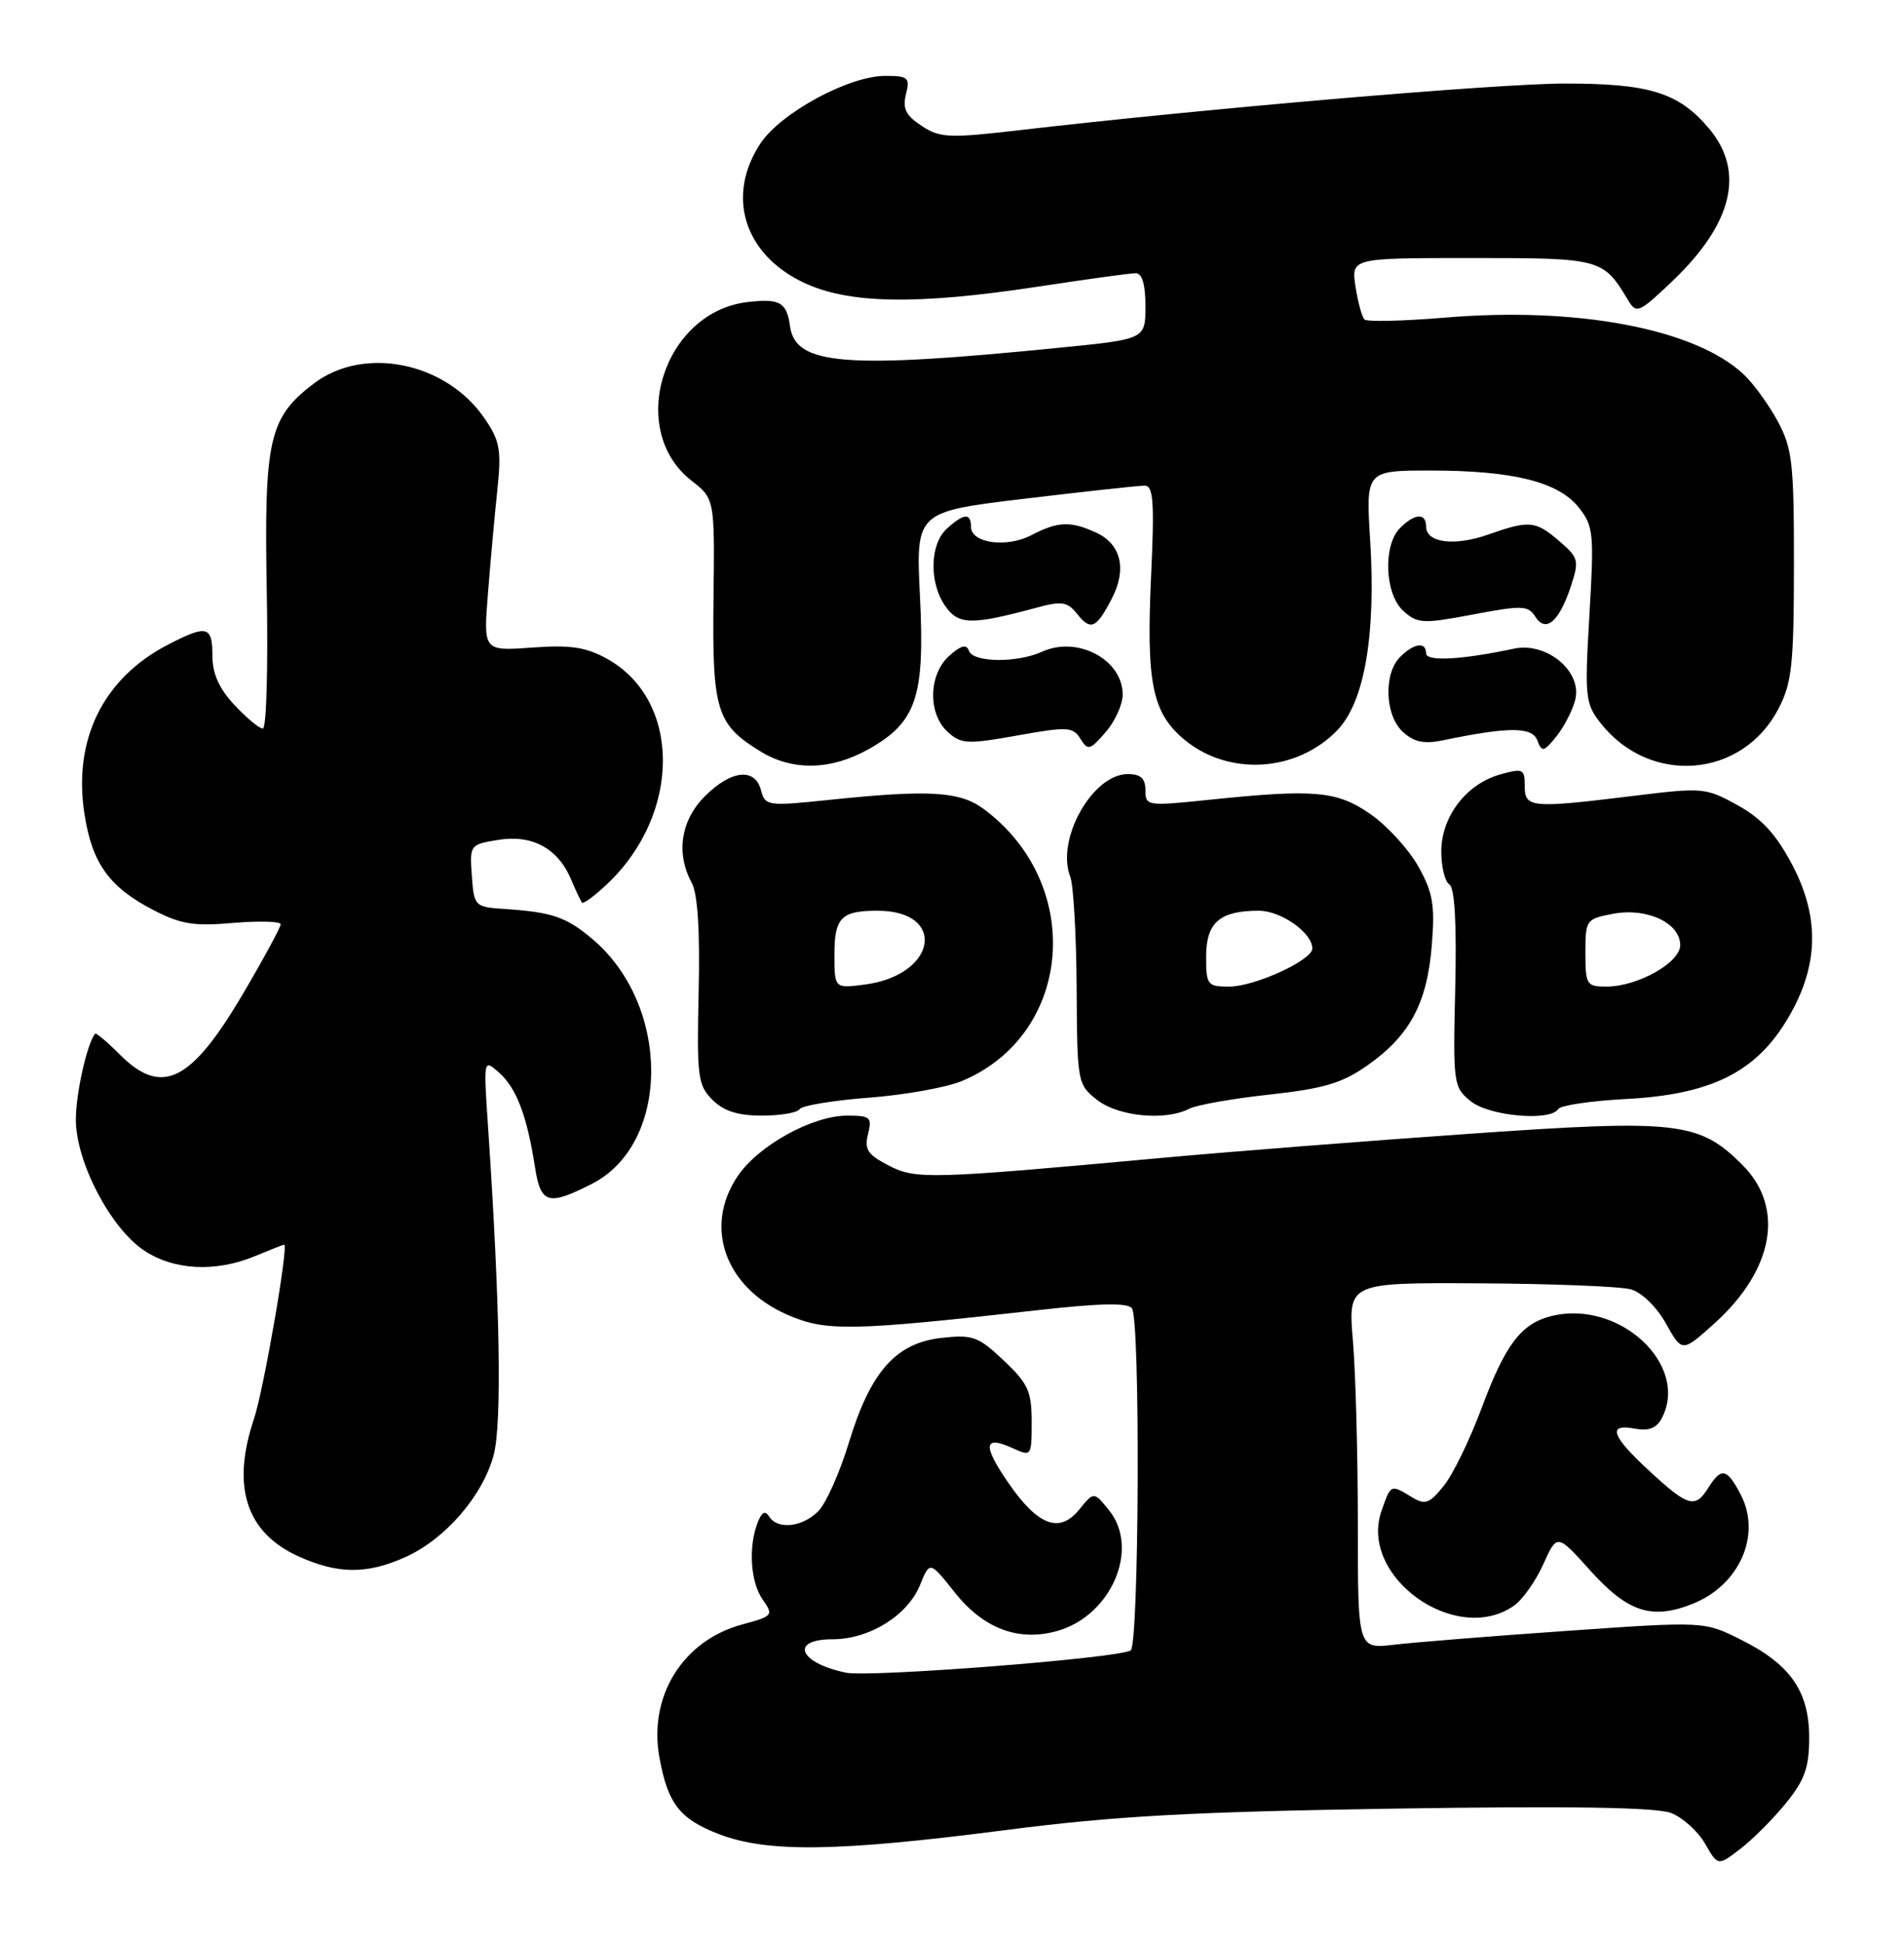 <?xml version="1.0" encoding="UTF-8" standalone="no"?>
<!DOCTYPE svg PUBLIC "-//W3C//DTD SVG 1.1//EN" "http://www.w3.org/Graphics/SVG/1.1/DTD/svg11.dtd" >
<svg xmlns="http://www.w3.org/2000/svg" xmlns:xlink="http://www.w3.org/1999/xlink" version="1.1" viewBox="0 0 251 256">
 <g >
 <path fill="currentColor"
d=" M 235.48 237.54 C 237.91 234.54 238.50 232.87 238.50 228.98 C 238.50 222.87 236.04 219.32 229.53 216.07 C 224.67 213.63 224.67 213.63 206.59 214.89 C 196.65 215.58 186.37 216.41 183.75 216.72 C 179.00 217.28 179.00 217.28 179.00 200.79 C 179.00 191.72 178.71 180.86 178.35 176.65 C 177.71 169.00 177.71 169.00 195.10 169.10 C 204.67 169.15 213.62 169.51 214.99 169.89 C 216.42 170.29 218.40 172.21 219.62 174.40 C 221.76 178.21 221.76 178.21 226.03 174.36 C 233.86 167.29 235.30 159.10 229.70 153.50 C 223.99 147.79 221.19 147.47 193.77 149.39 C 180.42 150.32 162.30 151.74 153.50 152.54 C 122.39 155.39 120.74 155.43 117.12 153.56 C 114.38 152.14 113.92 151.44 114.43 149.43 C 114.98 147.22 114.74 147.00 111.68 147.00 C 107.10 147.00 99.98 150.93 97.25 154.97 C 92.74 161.63 95.56 169.59 103.71 173.20 C 108.83 175.46 112.02 175.41 136.50 172.67 C 145.11 171.70 148.71 171.63 149.23 172.41 C 150.34 174.05 150.17 216.78 149.05 217.47 C 147.39 218.50 114.62 221.05 111.50 220.40 C 105.30 219.10 104.07 216.00 109.75 216.00 C 114.61 215.99 119.64 212.88 121.28 208.86 C 122.57 205.68 122.57 205.68 125.85 209.81 C 129.63 214.58 134.23 216.33 139.32 214.92 C 146.48 212.94 150.31 204.08 146.20 199.00 C 144.20 196.53 144.20 196.53 142.29 198.89 C 139.67 202.12 136.82 201.05 132.91 195.36 C 129.50 190.41 129.67 189.07 133.50 190.82 C 135.97 191.94 136.00 191.90 136.00 187.35 C 136.00 183.33 135.53 182.29 132.31 179.26 C 128.96 176.09 128.22 175.83 124.10 176.29 C 118.08 176.97 114.74 180.76 111.90 190.11 C 110.70 194.06 108.88 198.12 107.86 199.14 C 105.76 201.24 102.48 201.59 101.39 199.82 C 100.88 199.00 100.42 199.24 99.90 200.57 C 98.63 203.80 98.92 208.43 100.52 210.73 C 102.00 212.84 101.91 212.95 97.87 214.04 C 90.01 216.15 85.44 223.51 86.94 231.63 C 88.05 237.68 89.61 239.68 94.74 241.66 C 101.15 244.13 110.34 244.01 132.50 241.15 C 146.98 239.28 157.05 238.73 184.00 238.31 C 207.05 237.96 218.37 238.14 220.29 238.89 C 221.83 239.49 223.85 241.31 224.78 242.94 C 226.47 245.89 226.47 245.89 229.47 243.58 C 231.12 242.31 233.82 239.59 235.48 237.54 Z  M 199.59 211.57 C 200.71 210.79 202.45 208.33 203.45 206.11 C 205.27 202.08 205.27 202.08 209.62 206.92 C 214.58 212.44 217.77 213.48 223.16 211.32 C 229.31 208.86 232.22 202.27 229.50 196.99 C 227.68 193.47 226.92 193.30 225.23 196.00 C 223.48 198.81 222.56 198.55 217.48 193.87 C 212.41 189.20 211.84 187.54 215.54 188.25 C 217.30 188.59 218.36 188.19 219.04 186.93 C 222.81 179.88 213.44 171.17 204.48 173.42 C 200.54 174.41 198.43 177.18 195.36 185.43 C 193.80 189.63 191.54 194.29 190.33 195.78 C 188.41 198.16 187.88 198.34 186.08 197.25 C 183.32 195.57 183.35 195.56 182.12 199.09 C 179.10 207.75 191.95 216.93 199.59 211.57 Z  M 53.51 205.14 C 58.73 202.76 63.62 197.11 65.07 191.76 C 66.19 187.64 65.92 171.85 64.34 148.50 C 63.73 139.50 63.73 139.50 65.83 141.37 C 68.09 143.39 69.48 147.06 70.52 153.75 C 71.27 158.64 72.26 158.93 78.03 155.99 C 88.43 150.68 88.45 132.45 78.07 123.71 C 74.62 120.81 72.79 120.19 66.50 119.77 C 62.58 119.51 62.49 119.42 62.20 115.39 C 61.90 111.34 61.96 111.27 65.67 110.67 C 70.12 109.94 73.52 111.76 75.25 115.80 C 75.88 117.29 76.54 118.69 76.71 118.93 C 76.88 119.16 78.41 118.04 80.10 116.43 C 89.86 107.15 89.81 92.21 80.00 86.79 C 77.23 85.26 75.17 84.96 70.11 85.33 C 63.72 85.79 63.72 85.79 64.33 78.15 C 64.66 73.94 65.22 67.80 65.57 64.50 C 66.12 59.24 65.90 58.08 63.85 55.09 C 58.77 47.70 47.94 45.52 41.35 50.55 C 35.43 55.06 34.80 57.90 35.17 78.16 C 35.35 87.97 35.12 96.00 34.65 96.00 C 34.18 96.00 32.50 94.60 30.90 92.89 C 28.88 90.73 28.00 88.76 28.00 86.39 C 28.00 82.48 27.29 82.29 22.21 84.91 C 13.59 89.34 9.58 97.48 11.15 107.36 C 12.15 113.73 14.39 116.86 20.06 119.83 C 23.80 121.78 25.49 122.07 30.75 121.61 C 34.19 121.32 37.00 121.40 37.00 121.79 C 37.00 122.18 34.76 126.31 32.03 130.95 C 25.18 142.59 21.33 144.49 15.80 138.96 C 14.13 137.28 12.65 136.04 12.53 136.21 C 11.45 137.58 10.00 144.10 10.00 147.54 C 10.00 153.05 14.53 161.77 18.95 164.74 C 22.88 167.39 28.44 167.68 33.65 165.50 C 35.63 164.68 37.34 164.00 37.46 164.00 C 38.08 164.00 34.76 183.13 33.49 186.93 C 30.48 195.87 32.43 201.93 39.32 205.06 C 44.56 207.44 48.39 207.46 53.51 205.14 Z  M 105.41 146.15 C 105.70 145.68 109.80 145.00 114.52 144.64 C 119.25 144.28 124.78 143.29 126.81 142.44 C 141.45 136.32 143.04 116.50 129.68 106.60 C 126.52 104.26 122.52 104.02 109.19 105.41 C 101.20 106.24 100.86 106.19 100.32 104.13 C 99.54 101.12 96.39 101.45 92.92 104.92 C 89.74 108.10 89.08 112.45 91.19 116.32 C 91.97 117.75 92.29 122.65 92.10 130.66 C 91.85 141.86 91.99 142.99 93.91 144.91 C 95.40 146.40 97.27 147.00 100.44 147.00 C 102.88 147.00 105.12 146.62 105.41 146.15 Z  M 156.76 146.10 C 157.72 145.60 162.47 144.76 167.33 144.23 C 174.53 143.44 176.93 142.73 180.28 140.37 C 185.85 136.46 188.14 132.18 188.75 124.57 C 189.18 119.21 188.90 117.59 186.95 114.13 C 185.68 111.87 182.85 108.79 180.66 107.27 C 176.23 104.20 173.31 103.94 159.25 105.40 C 151.23 106.23 151.00 106.20 151.00 104.13 C 151.00 102.57 150.38 102.00 148.67 102.00 C 144.02 102.00 139.17 110.63 141.09 115.52 C 141.51 116.61 141.89 123.20 141.93 130.18 C 142.00 142.64 142.04 142.89 144.63 144.93 C 147.42 147.12 153.65 147.72 156.76 146.10 Z  M 205.42 146.13 C 205.72 145.65 209.75 145.05 214.39 144.81 C 225.35 144.23 231.25 141.39 235.41 134.65 C 239.74 127.64 240.02 121.11 236.29 114.00 C 234.16 109.95 232.26 107.87 229.08 106.11 C 224.88 103.78 224.46 103.75 215.43 104.86 C 201.80 106.53 201.00 106.46 201.00 103.57 C 201.00 101.31 200.78 101.20 197.75 102.05 C 193.29 103.31 190.01 107.60 190.00 112.19 C 190.00 114.22 190.48 116.18 191.07 116.54 C 191.77 116.97 192.04 121.73 191.84 130.20 C 191.54 142.81 191.60 143.26 193.88 145.10 C 196.31 147.08 204.39 147.79 205.42 146.13 Z  M 114.50 98.72 C 120.81 95.17 121.93 91.87 121.28 78.63 C 120.72 67.43 120.72 67.43 135.11 65.71 C 143.03 64.76 150.13 63.99 150.90 63.99 C 152.05 64.00 152.20 66.14 151.74 76.04 C 151.10 89.95 151.90 93.89 156.06 97.40 C 161.91 102.32 170.96 101.78 176.32 96.19 C 179.88 92.47 181.39 83.69 180.63 71.25 C 180.05 62.00 180.05 62.00 188.58 62.00 C 199.46 62.00 205.45 63.49 208.13 66.88 C 210.07 69.32 210.16 70.30 209.53 81.02 C 208.89 91.86 208.98 92.70 211.01 95.29 C 217.50 103.53 229.67 102.56 234.44 93.41 C 236.22 89.99 236.48 87.63 236.49 74.50 C 236.50 61.04 236.28 59.09 234.35 55.50 C 233.16 53.30 231.13 50.51 229.83 49.30 C 223.43 43.32 207.96 40.39 190.50 41.85 C 185.00 42.31 180.22 42.42 179.88 42.10 C 179.54 41.77 179.01 39.81 178.69 37.75 C 178.13 34.00 178.13 34.00 194.06 34.00 C 211.10 34.00 211.33 34.06 214.65 39.59 C 215.72 41.38 216.10 41.21 220.51 37.00 C 228.43 29.44 230.06 22.60 225.30 16.94 C 221.31 12.20 217.45 11.00 206.28 11.01 C 197.33 11.02 159.15 14.28 134.33 17.16 C 125.12 18.23 123.92 18.18 121.50 16.59 C 119.41 15.22 118.96 14.31 119.43 12.42 C 119.98 10.22 119.73 10.00 116.70 10.00 C 111.91 10.00 102.93 14.86 100.25 18.90 C 95.73 25.73 98.02 33.36 105.72 37.13 C 111.71 40.06 120.69 40.23 136.96 37.75 C 143.26 36.79 149.00 36.00 149.71 36.00 C 150.57 36.00 151.00 37.46 151.00 40.34 C 151.00 44.69 151.00 44.69 139.75 45.81 C 111.36 48.65 104.87 48.13 104.15 43.00 C 103.70 39.81 102.82 39.31 98.56 39.80 C 87.45 41.10 82.56 56.60 91.14 63.32 C 94.22 65.72 94.22 65.72 94.06 78.96 C 93.88 93.64 94.45 95.48 100.30 99.04 C 104.51 101.61 109.57 101.49 114.50 98.72 Z  M 148.00 91.52 C 148.00 86.91 142.05 83.75 137.38 85.87 C 134.07 87.38 128.27 87.31 127.73 85.75 C 127.41 84.85 126.69 85.03 125.15 86.40 C 122.40 88.84 122.29 94.05 124.94 96.45 C 126.71 98.05 127.53 98.09 134.12 96.91 C 140.73 95.73 141.45 95.76 142.43 97.35 C 143.41 98.93 143.69 98.86 145.75 96.48 C 146.99 95.06 148.00 92.82 148.00 91.52 Z  M 207.66 92.20 C 208.60 88.47 203.90 84.56 199.59 85.47 C 192.69 86.94 188.00 87.19 188.00 86.10 C 188.00 84.52 186.40 84.74 184.57 86.57 C 182.36 88.79 182.57 94.30 184.96 96.46 C 186.42 97.79 187.76 98.06 190.21 97.55 C 198.89 95.75 201.97 95.75 202.66 97.55 C 203.27 99.15 203.50 99.10 205.18 97.03 C 206.19 95.77 207.31 93.60 207.66 92.20 Z  M 146.59 78.83 C 148.58 74.97 147.78 71.67 144.48 70.17 C 141.09 68.63 139.49 68.69 135.96 70.52 C 132.65 72.23 128.00 71.57 128.00 69.39 C 128.00 67.56 127.06 67.63 124.83 69.65 C 122.56 71.71 122.46 76.78 124.62 79.87 C 126.36 82.35 128.06 82.38 136.50 80.11 C 139.99 79.16 140.69 79.26 142.00 80.90 C 143.80 83.15 144.52 82.83 146.59 78.83 Z  M 207.09 77.24 C 208.20 73.86 208.10 73.49 205.58 71.32 C 202.43 68.60 201.60 68.53 196.21 70.43 C 191.74 72.00 188.00 71.53 188.00 69.38 C 188.00 67.55 186.51 67.63 184.57 69.57 C 182.29 71.85 182.54 78.28 185.00 80.50 C 186.86 82.18 187.55 82.22 194.18 80.97 C 200.66 79.74 201.45 79.77 202.39 81.25 C 203.77 83.44 205.54 81.93 207.09 77.24 Z  M 110.00 125.74 C 110.00 120.93 110.91 120.00 115.65 120.00 C 124.88 120.00 123.52 128.45 114.08 129.72 C 110.00 130.26 110.00 130.26 110.00 125.74 Z  M 159.00 126.04 C 159.00 121.57 160.80 120.00 165.93 120.00 C 168.88 120.00 173.00 122.90 173.00 124.98 C 173.00 126.52 165.40 130.00 162.04 130.00 C 159.16 130.00 159.00 129.79 159.00 126.04 Z  M 209.00 125.55 C 209.00 121.20 209.09 121.07 212.69 120.40 C 217.13 119.57 221.50 121.62 221.50 124.54 C 221.50 126.85 215.88 130.00 211.75 130.00 C 209.16 130.00 209.00 129.74 209.00 125.55 Z "/>
</g>
</svg>